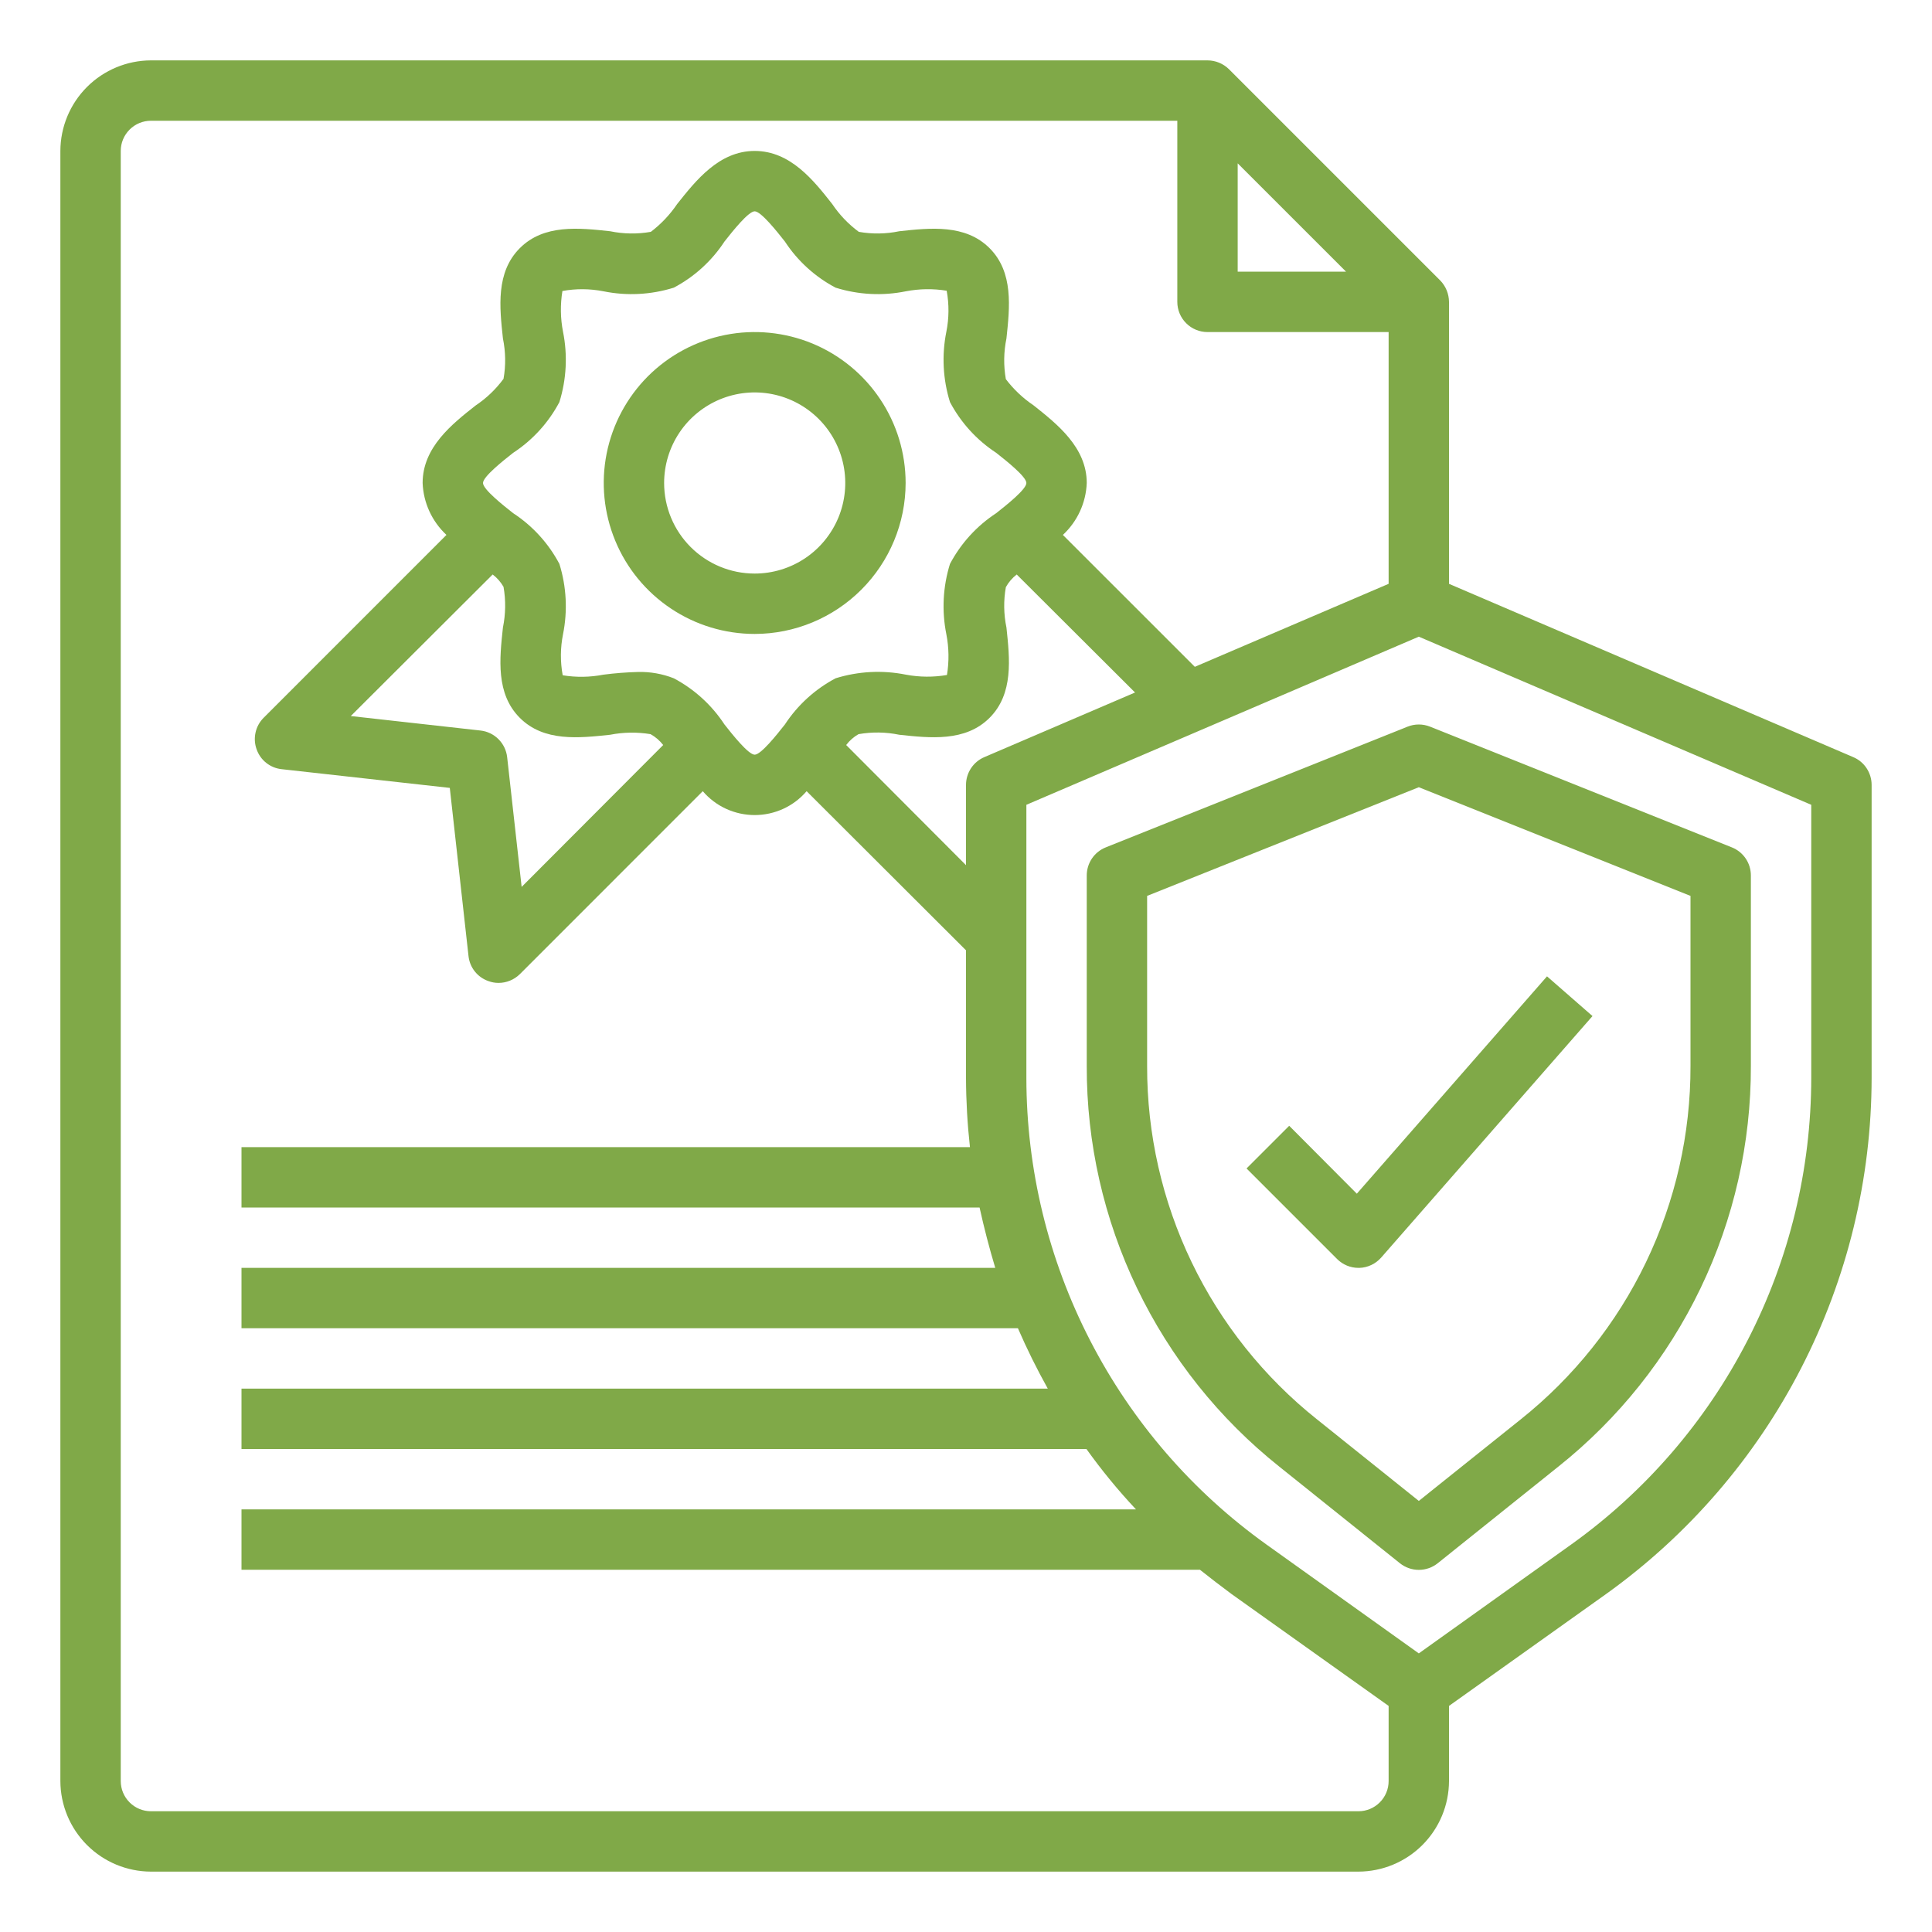 <svg width="48" height="48" viewBox="0 0 48 48" fill="none" xmlns="http://www.w3.org/2000/svg">
<path d="M46.042 18.81L36 14.505V7.5C35.998 7.301 35.921 7.111 35.782 6.968L30.532 1.718C30.39 1.579 30.199 1.501 30 1.5H3.75C3.154 1.502 2.583 1.739 2.161 2.161C1.739 2.583 1.502 3.154 1.5 3.75V44.25C1.502 44.846 1.739 45.417 2.161 45.839C2.583 46.261 3.154 46.498 3.75 46.5H33.75C34.346 46.498 34.917 46.261 35.339 45.839C35.761 45.417 35.998 44.846 36 44.25V42.383L39.907 39.6C41.944 38.14 43.605 36.216 44.751 33.987C45.897 31.758 46.497 29.289 46.5 26.782V19.5C46.5 19.353 46.456 19.209 46.375 19.086C46.294 18.963 46.178 18.867 46.042 18.81ZM30.75 4.058L33.443 6.75H30.75V4.058ZM34.5 44.25C34.5 44.449 34.421 44.64 34.28 44.78C34.14 44.921 33.949 45 33.75 45H3.75C3.551 45 3.36 44.921 3.22 44.78C3.079 44.64 3 44.449 3 44.25V3.75C3 3.551 3.079 3.36 3.22 3.22C3.36 3.079 3.551 3 3.75 3H29.25V7.5C29.25 7.699 29.329 7.89 29.47 8.03C29.61 8.171 29.801 8.25 30 8.25H34.5V14.505L29.685 16.567L26.407 13.29C26.768 12.955 26.981 12.491 27 12C27 11.115 26.265 10.537 25.68 10.072C25.416 9.894 25.183 9.674 24.99 9.42C24.931 9.085 24.936 8.741 25.005 8.408C25.087 7.635 25.185 6.765 24.585 6.165C23.985 5.565 23.108 5.662 22.343 5.745C22.012 5.814 21.67 5.819 21.337 5.76C21.079 5.57 20.856 5.336 20.677 5.07C20.212 4.478 19.635 3.75 18.75 3.75C17.865 3.75 17.288 4.485 16.823 5.07C16.644 5.334 16.424 5.567 16.17 5.76C15.835 5.819 15.491 5.814 15.158 5.745C14.385 5.662 13.515 5.565 12.915 6.165C12.315 6.765 12.412 7.635 12.495 8.408C12.563 8.739 12.569 9.08 12.51 9.412C12.32 9.67 12.086 9.894 11.82 10.072C11.227 10.537 10.5 11.115 10.5 12C10.519 12.491 10.732 12.955 11.092 13.29L6.548 17.835C6.448 17.936 6.379 18.062 6.349 18.2C6.318 18.338 6.327 18.482 6.375 18.615C6.421 18.748 6.504 18.866 6.614 18.953C6.724 19.041 6.857 19.095 6.997 19.11L11.175 19.575L11.64 23.753C11.655 23.893 11.709 24.026 11.797 24.136C11.884 24.246 12.002 24.329 12.135 24.375C12.214 24.404 12.298 24.42 12.383 24.42C12.582 24.421 12.773 24.342 12.915 24.203L17.46 19.657C17.62 19.843 17.817 19.993 18.04 20.095C18.263 20.197 18.505 20.25 18.75 20.25C18.995 20.25 19.237 20.197 19.46 20.095C19.683 19.993 19.88 19.843 20.04 19.657L24 23.61V26.782C24.002 27.356 24.035 27.93 24.098 28.5H6V30H24.337C24.45 30.51 24.578 31.005 24.727 31.5H6V33H25.29C25.512 33.512 25.76 34.013 26.032 34.5H6V36H26.992C27.369 36.527 27.78 37.028 28.223 37.5H6V39H29.812C30.067 39.203 30.33 39.405 30.593 39.6L34.5 42.383V44.25ZM12.915 17.835C13.515 18.435 14.385 18.337 15.158 18.255C15.489 18.19 15.829 18.185 16.163 18.24C16.285 18.308 16.392 18.4 16.477 18.51L12.96 22.035L12.6 18.81C12.581 18.642 12.505 18.485 12.385 18.365C12.265 18.245 12.108 18.169 11.94 18.15L8.715 17.79L12.24 14.273C12.35 14.356 12.441 14.46 12.51 14.58C12.569 14.915 12.563 15.259 12.495 15.592C12.412 16.365 12.315 17.235 12.915 17.835ZM15.848 16.695C15.562 16.703 15.276 16.725 14.992 16.762C14.659 16.827 14.316 16.832 13.98 16.777C13.918 16.44 13.921 16.094 13.988 15.758C14.105 15.177 14.074 14.576 13.898 14.01C13.628 13.5 13.233 13.066 12.75 12.75C12.502 12.555 12 12.158 12 12C12 11.842 12.502 11.445 12.75 11.25C13.233 10.934 13.628 10.5 13.898 9.99C14.074 9.424 14.105 8.823 13.988 8.242C13.923 7.909 13.918 7.566 13.973 7.23C14.31 7.168 14.656 7.171 14.992 7.237C15.573 7.355 16.174 7.324 16.74 7.147C17.25 6.878 17.684 6.483 18 6C18.195 5.753 18.593 5.25 18.75 5.25C18.907 5.25 19.305 5.753 19.5 6C19.816 6.483 20.25 6.878 20.76 7.147C21.326 7.324 21.927 7.355 22.508 7.237C22.841 7.173 23.184 7.168 23.52 7.223C23.582 7.56 23.579 7.906 23.512 8.242C23.395 8.823 23.426 9.424 23.602 9.99C23.872 10.5 24.267 10.934 24.75 11.25C24.997 11.445 25.5 11.842 25.5 12C25.5 12.158 24.997 12.555 24.75 12.75C24.267 13.066 23.872 13.5 23.602 14.01C23.426 14.576 23.395 15.177 23.512 15.758C23.577 16.091 23.582 16.434 23.527 16.77C23.19 16.828 22.844 16.825 22.508 16.762C21.927 16.645 21.326 16.676 20.76 16.852C20.25 17.122 19.816 17.517 19.5 18C19.305 18.247 18.907 18.75 18.75 18.75C18.593 18.75 18.195 18.247 18 18C17.684 17.517 17.25 17.122 16.74 16.852C16.456 16.74 16.153 16.687 15.848 16.695V16.695ZM21.33 18.24C21.666 18.181 22.009 18.186 22.343 18.255C23.108 18.337 23.985 18.435 24.585 17.835C25.185 17.235 25.087 16.365 25.005 15.592C24.936 15.261 24.931 14.92 24.99 14.588C25.058 14.465 25.15 14.358 25.26 14.273L28.2 17.205L24.457 18.81C24.322 18.867 24.206 18.963 24.125 19.086C24.044 19.209 24 19.353 24 19.5V21.495L21.023 18.51C21.106 18.4 21.21 18.308 21.33 18.24V18.24ZM45 26.782C44.998 29.051 44.456 31.286 43.417 33.302C42.379 35.319 40.875 37.059 39.03 38.377L35.25 41.078L31.47 38.377C29.625 37.059 28.121 35.319 27.083 33.302C26.044 31.286 25.502 29.051 25.5 26.782V19.995L35.25 15.818L45 19.995V26.782Z" fill="#80A948"/>
<path d="M34.972 18.053L27.472 21.053C27.332 21.109 27.213 21.205 27.129 21.329C27.045 21.453 27 21.6 27 21.75V26.483C26.995 28.395 27.423 30.285 28.252 32.009C29.081 33.733 30.288 35.247 31.785 36.439L34.781 38.839C34.914 38.945 35.08 39.003 35.25 39.003C35.42 39.003 35.586 38.945 35.719 38.839L38.715 36.439C40.212 35.247 41.419 33.733 42.248 32.009C43.077 30.285 43.505 28.395 43.5 26.483V21.75C43.5 21.6 43.455 21.453 43.371 21.329C43.287 21.205 43.168 21.109 43.028 21.053L35.528 18.053C35.35 17.982 35.15 17.982 34.972 18.053ZM42 22.258V26.483C42.004 28.17 41.626 29.837 40.895 31.358C40.164 32.879 39.098 34.215 37.778 35.267L35.25 37.29L32.722 35.265C31.402 34.214 30.336 32.878 29.605 31.357C28.874 29.837 28.496 28.17 28.5 26.483V22.258L35.25 19.558L42 22.258Z" fill="#80A948"/>
<path d="M32.03 27.97L30.97 29.03L33.22 31.28C33.361 31.421 33.551 31.5 33.75 31.5H33.775C33.878 31.497 33.978 31.472 34.071 31.428C34.164 31.384 34.247 31.321 34.315 31.244L39.565 25.244L38.435 24.257L33.71 29.657L32.03 27.97Z" fill="#80A948"/>
<path d="M22.5 12C22.5 11.258 22.28 10.533 21.868 9.917C21.456 9.3 20.87 8.819 20.185 8.535C19.5 8.252 18.746 8.177 18.018 8.322C17.291 8.467 16.623 8.824 16.098 9.348C15.574 9.873 15.217 10.541 15.072 11.268C14.927 11.996 15.002 12.75 15.286 13.435C15.569 14.12 16.05 14.706 16.667 15.118C17.283 15.53 18.008 15.75 18.75 15.75C19.744 15.749 20.697 15.353 21.4 14.65C22.103 13.947 22.499 12.994 22.5 12V12ZM16.5 12C16.5 11.555 16.632 11.12 16.879 10.75C17.126 10.38 17.478 10.092 17.889 9.921C18.3 9.751 18.753 9.706 19.189 9.793C19.625 9.88 20.026 10.094 20.341 10.409C20.656 10.724 20.87 11.125 20.957 11.561C21.044 11.998 20.999 12.45 20.829 12.861C20.658 13.272 20.37 13.624 20 13.871C19.63 14.118 19.195 14.25 18.75 14.25C18.153 14.25 17.581 14.013 17.159 13.591C16.737 13.169 16.5 12.597 16.5 12Z" fill="#80A948"/>
</svg>
